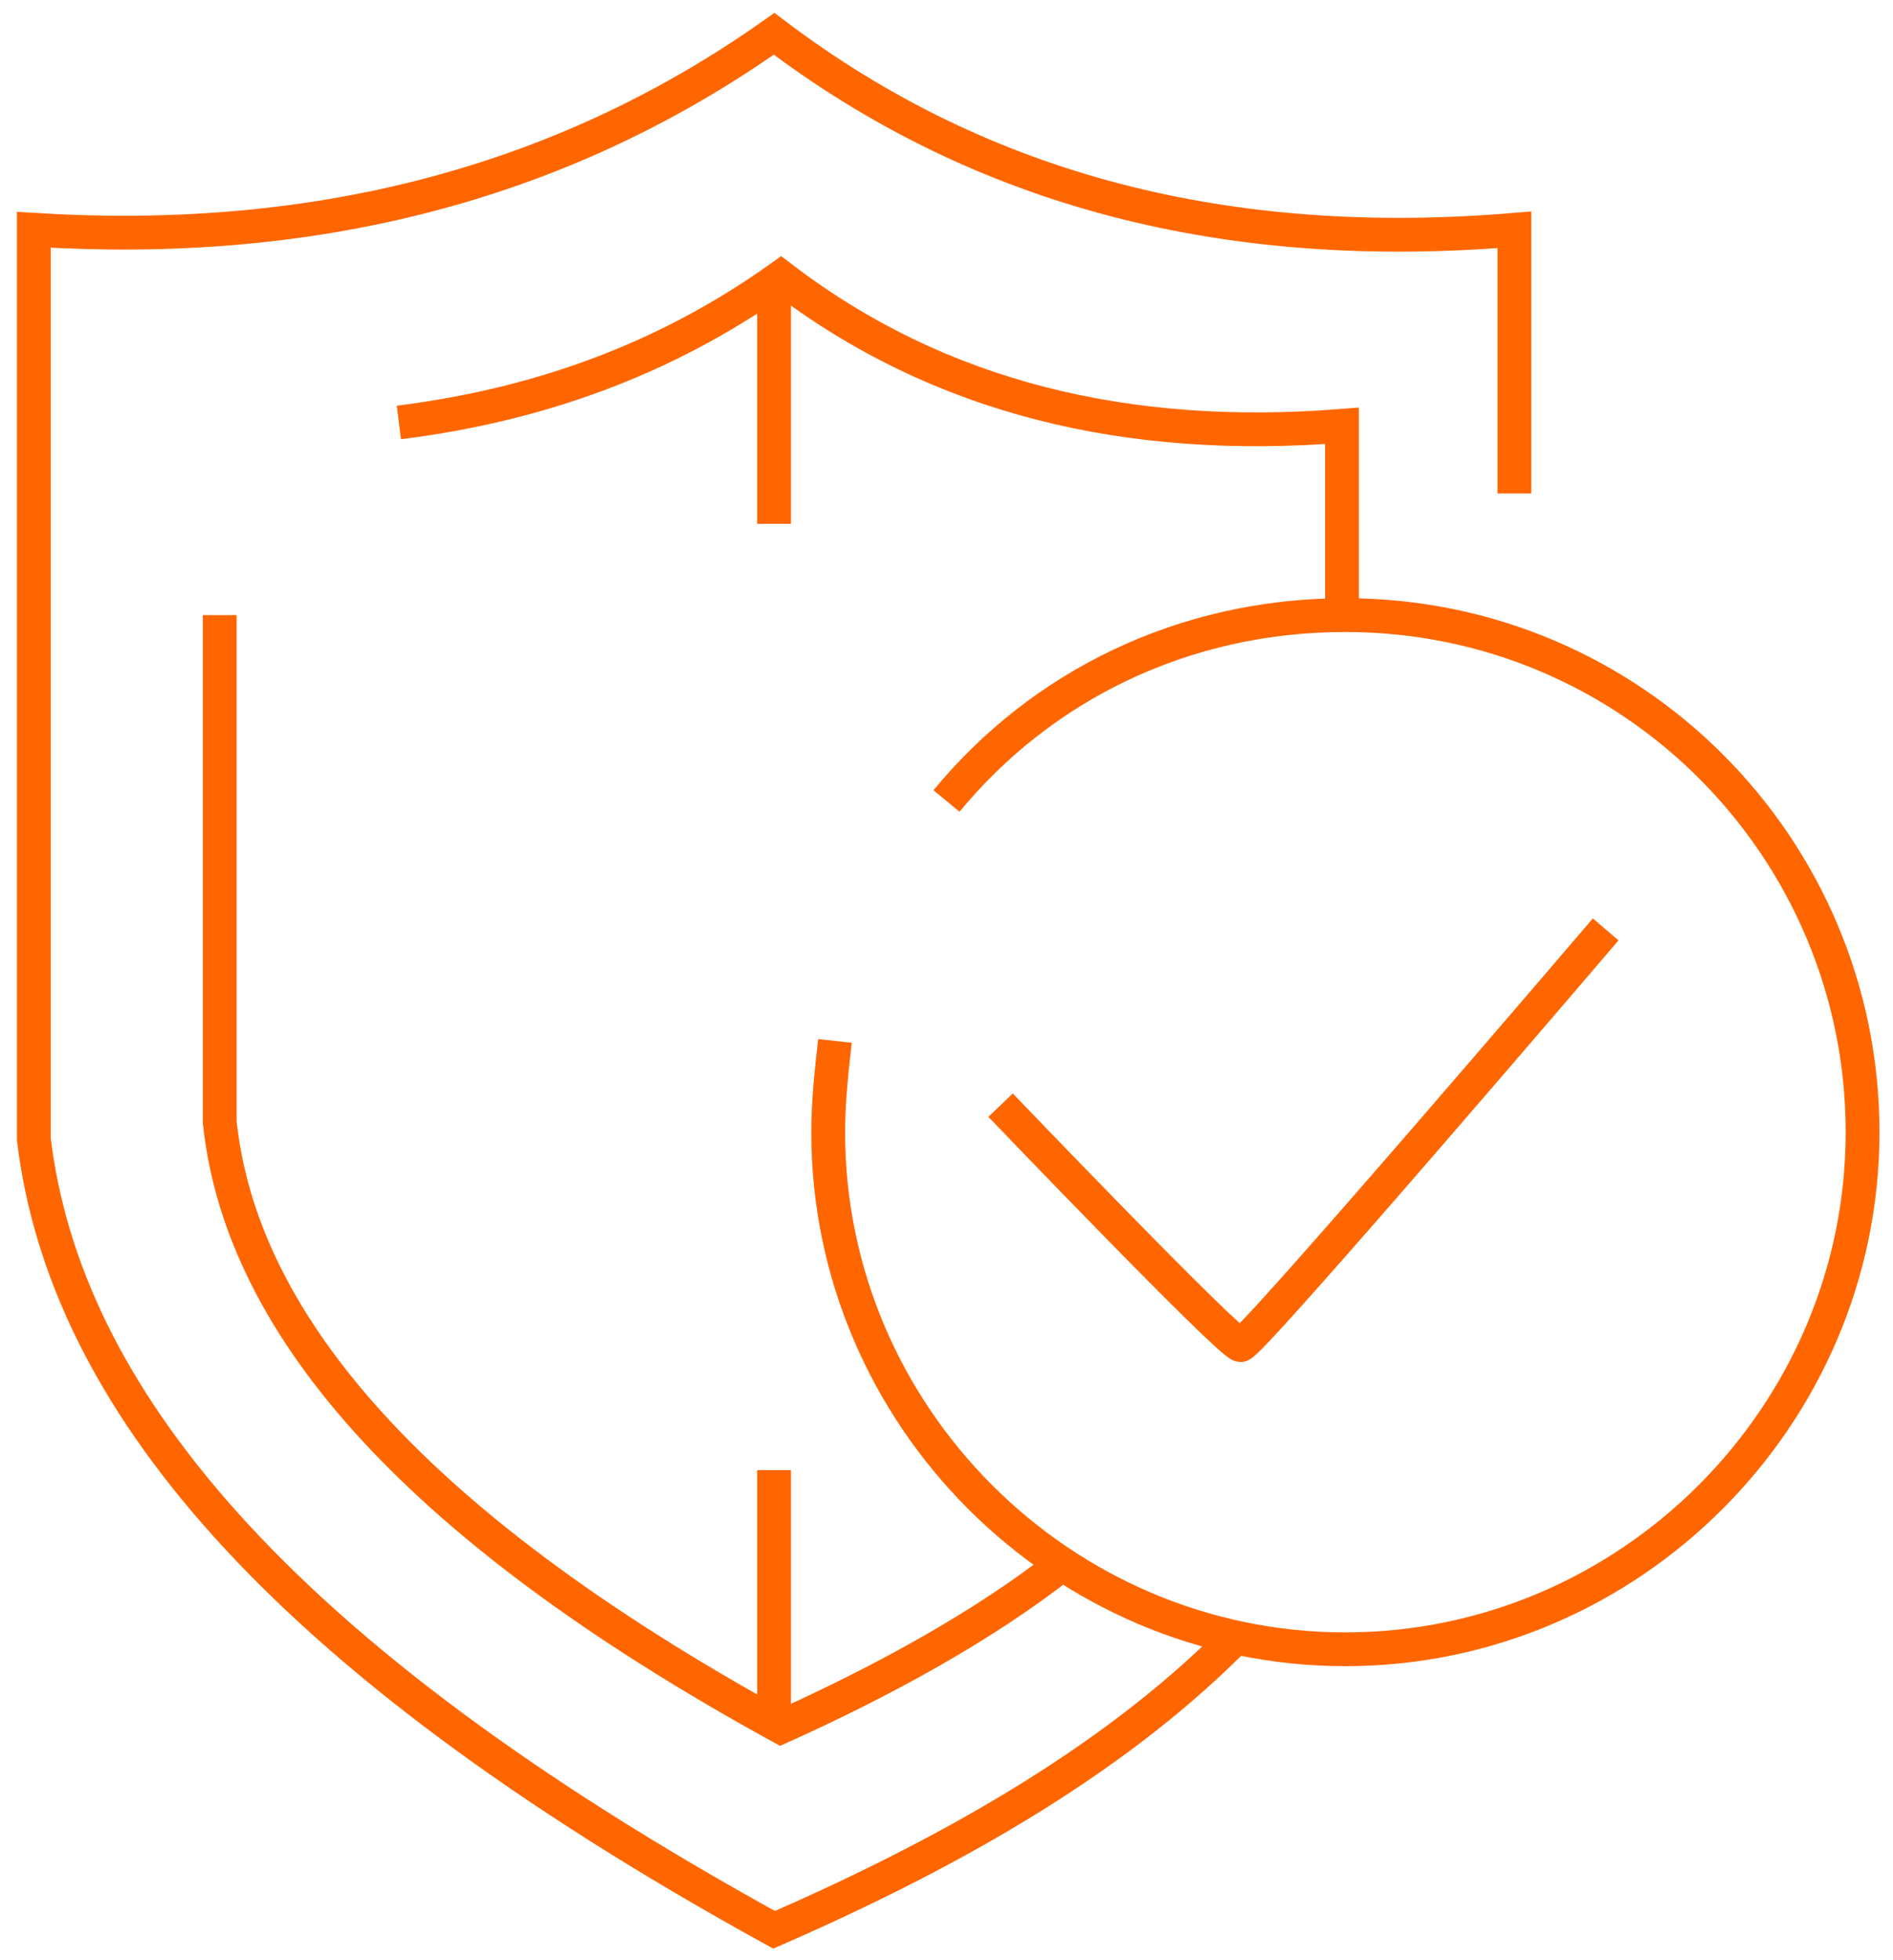 <svg width="56" height="58" viewBox="0 0 56 58" fill="none" xmlns="http://www.w3.org/2000/svg">
<path d="M29.6 32.7C29.6 32.7 36.4 39.8 36.7 39.8C37 39.8 47.5 27.5 47.5 27.5" stroke="#FF6600" stroke-miterlimit="10"/>
<path d="M36.7 48.3C33.2 51.9 28.4 54.7 22.9 57.1C8 48.9 1.9 41.2 1 33.7V6.8C9 7.3 16.4 5.6 22.9 1C29.1 5.7 36.4 7.5 44.8 6.8V14.6" stroke="#FF6600" stroke-miterlimit="10"/>
<path d="M11.8 12.5C15.8 12 19.6 10.7 23.1 8.2C27.8 11.8 33.4 13.1 39.7 12.6V18.6" stroke="#FF6600" stroke-miterlimit="10"/>
<path d="M31.4 46.3C29.1 48.1 26.2 49.7 23.1 51.1C11.8 44.9 7.1 38.9 6.5 33.2V18.2" stroke="#FF6600" stroke-miterlimit="10"/>
<path d="M28 23.7C30.8 20.3 35 18.2 39.8 18.2C48.3 18.2 55.1 25.1 55.1 33.5C55.1 41.9 48.2 48.8 39.8 48.8C31.4 48.8 24.5 41.9 24.5 33.5C24.5 32.6 24.6 31.7 24.7 30.8" stroke="#FF6600" stroke-miterlimit="10"/>
<path d="M22.899 15.5V8.2" stroke="#FF6600" stroke-miterlimit="10"/>
<path d="M22.899 43.5V51.1" stroke="#FF6600" stroke-miterlimit="10"/>
</svg>
